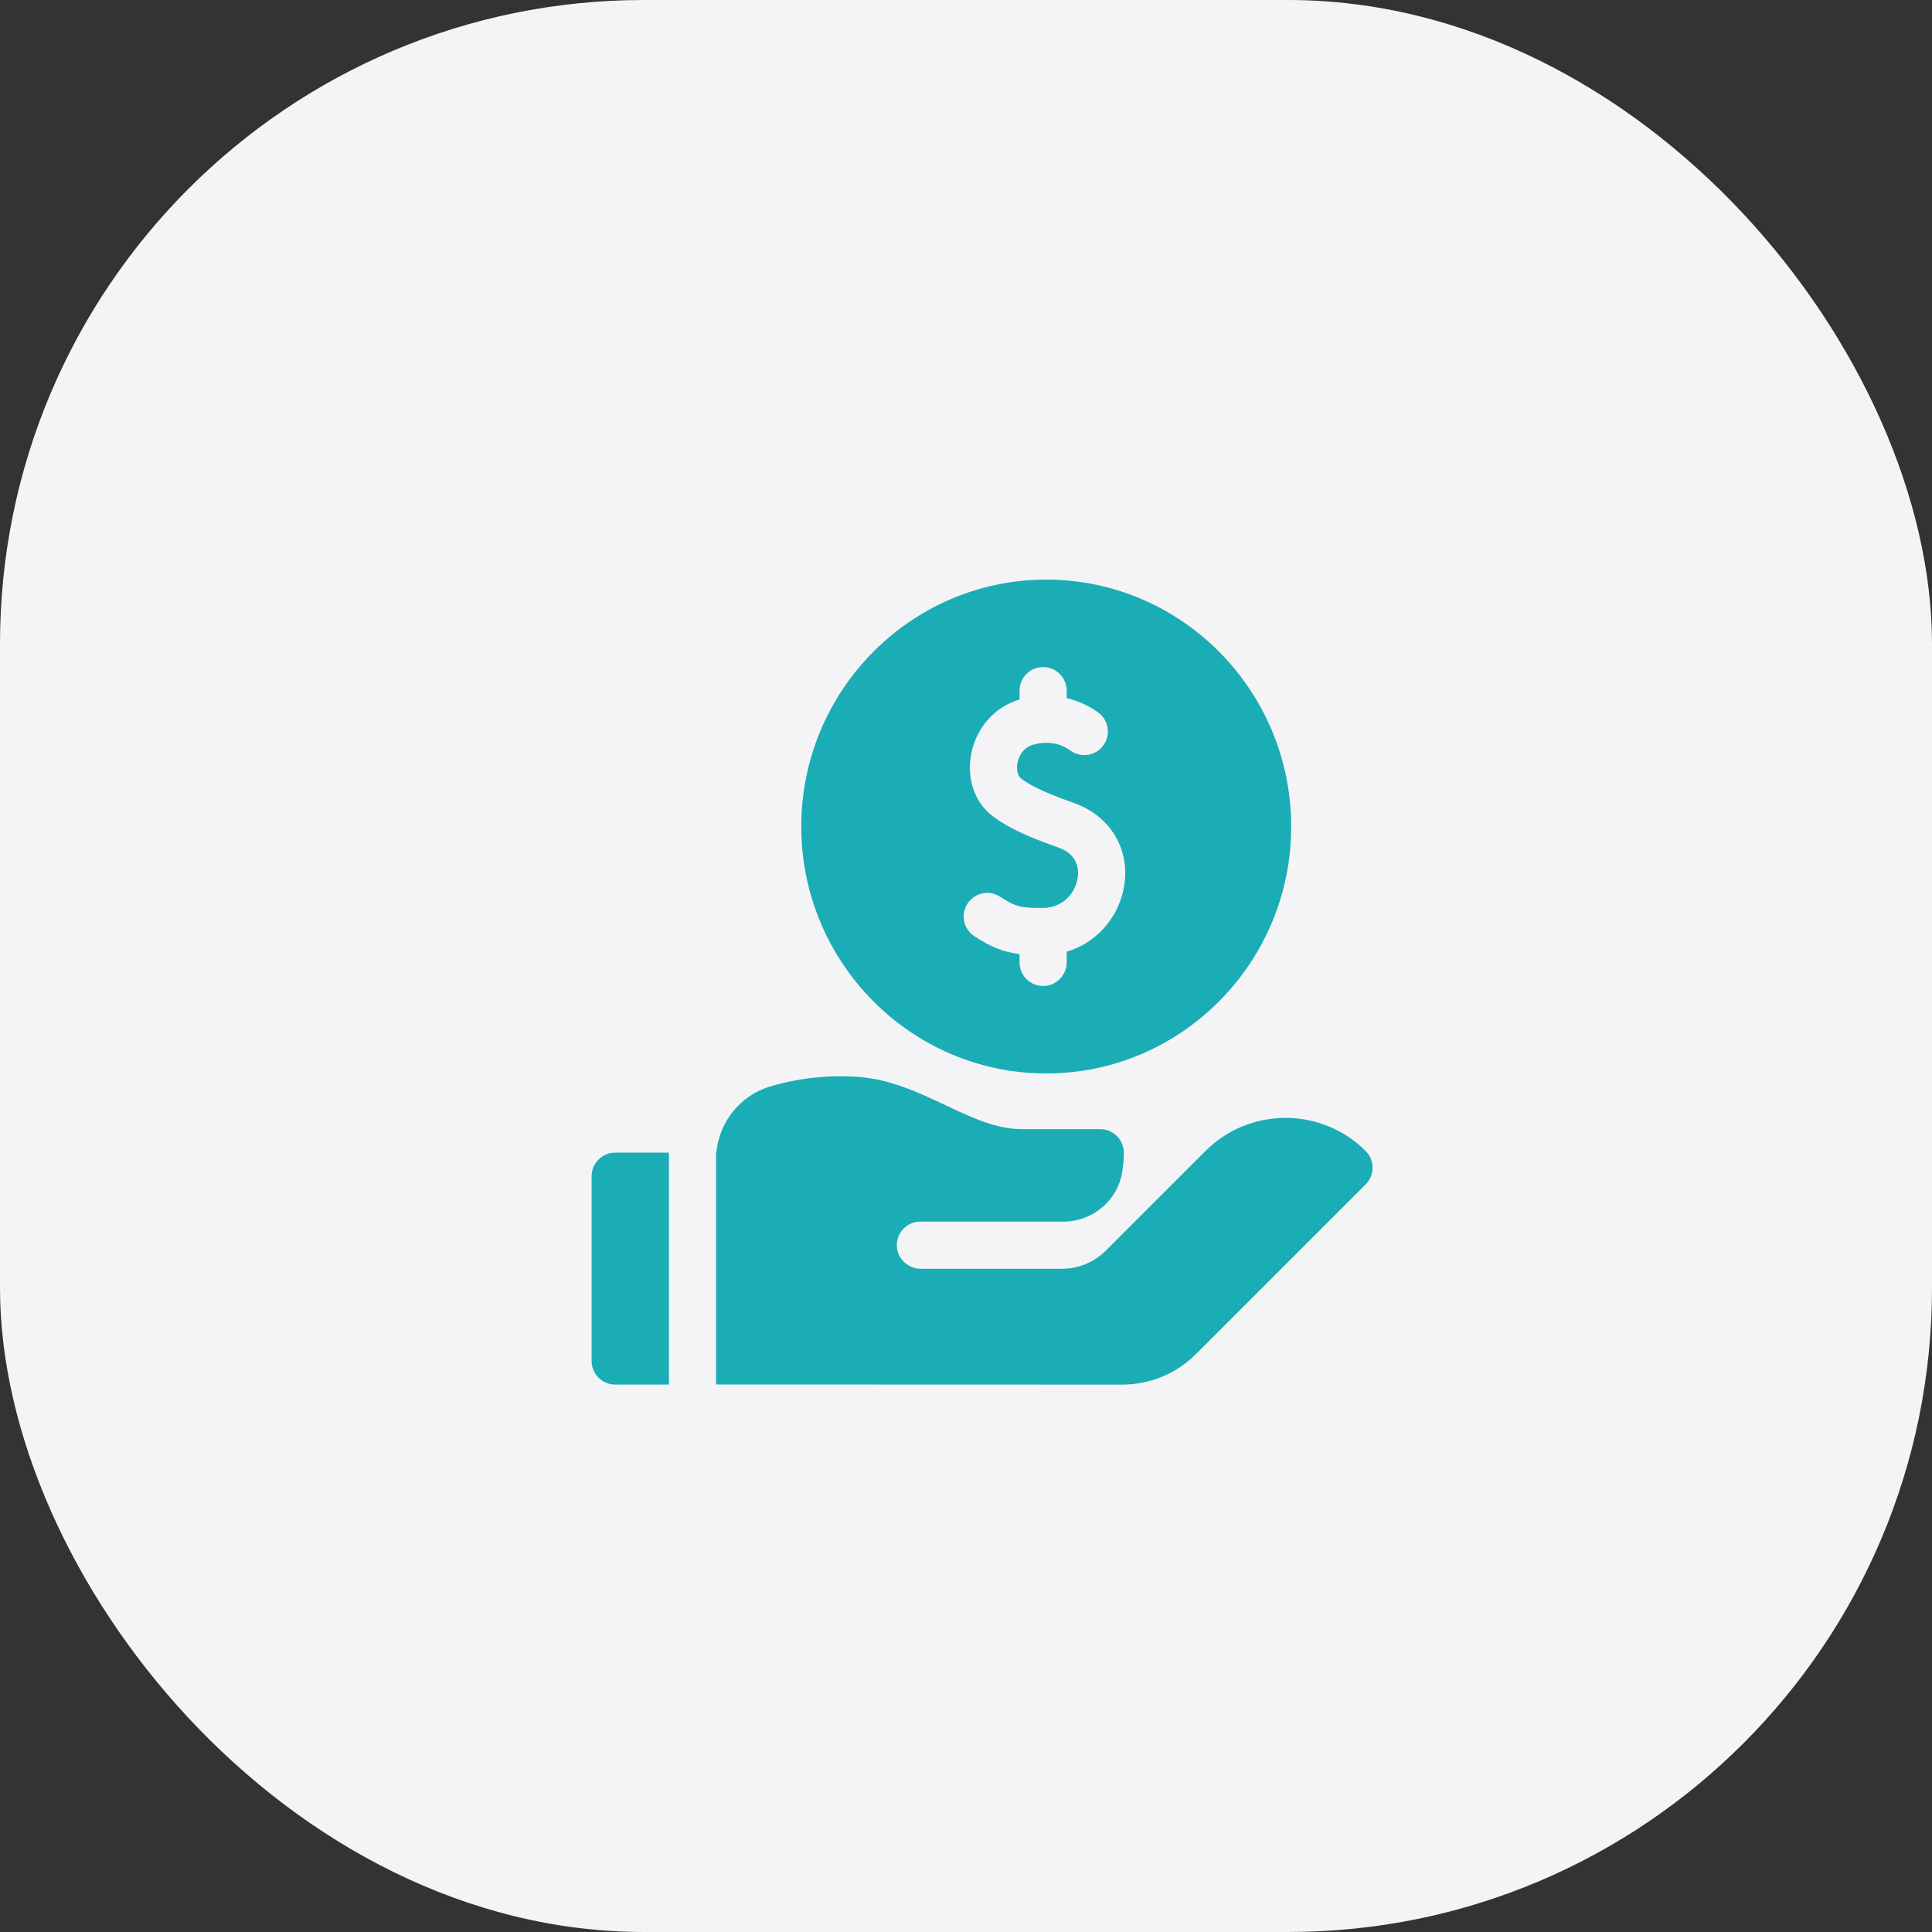 <svg width="60" height="60" viewBox="0 0 60 60" fill="none" xmlns="http://www.w3.org/2000/svg">
<rect x="0" y="0" width="60" height="60" fill="#333333" stroke="none"/>
<rect width="60" height="60" rx="20" fill="#F4F4F6"/>
<g clip-path="url(#clip0_23_1339)">
<path d="M32.492 33.337C36.687 33.337 40.099 29.897 40.099 25.669C40.099 21.44 36.687 18 32.492 18C28.297 18 24.884 21.44 24.884 25.669C24.884 29.897 28.297 33.337 32.492 33.337ZM30.047 28.062C30.268 27.723 30.722 27.628 31.06 27.85C31.553 28.172 31.739 28.202 32.39 28.197C33.024 28.193 33.393 27.72 33.466 27.282C33.502 27.069 33.516 26.549 32.871 26.321C32.115 26.054 31.341 25.748 30.803 25.326C30.265 24.904 30.018 24.175 30.16 23.424C30.313 22.609 30.881 21.961 31.642 21.732C31.649 21.73 31.656 21.728 31.663 21.726V21.449C31.663 21.045 31.99 20.717 32.394 20.717C32.799 20.717 33.126 21.045 33.126 21.449V21.68C33.624 21.799 33.971 22.026 34.112 22.132C34.436 22.374 34.502 22.832 34.26 23.156C34.018 23.48 33.559 23.546 33.235 23.304C33.085 23.192 32.671 22.951 32.064 23.134C31.71 23.241 31.618 23.59 31.598 23.695C31.559 23.9 31.603 24.093 31.706 24.174C32.08 24.467 32.751 24.726 33.359 24.941C34.48 25.337 35.103 26.375 34.91 27.525C34.815 28.089 34.532 28.612 34.111 28.998C33.825 29.261 33.492 29.449 33.126 29.556V29.888C33.126 30.293 32.799 30.62 32.394 30.62C31.99 30.62 31.663 30.293 31.663 29.888V29.629C31.189 29.572 30.792 29.424 30.259 29.075C29.921 28.854 29.826 28.4 30.047 28.062Z" fill="#1AADB6"/>
<path d="M20.774 35.797H19.105C18.701 35.797 18.373 36.124 18.373 36.529V42.267C18.373 42.671 18.701 42.999 19.105 42.999H20.774V35.797H20.774Z" fill="#1AADB6"/>
<path d="M42.412 35.746C41.04 34.374 38.807 34.374 37.436 35.746L35.243 37.938L34.344 38.837C33.981 39.2 33.488 39.404 32.975 39.404H28.604C28.21 39.404 27.87 39.101 27.852 38.707C27.832 38.286 28.167 37.938 28.584 37.938H33.026C33.919 37.938 34.693 37.302 34.847 36.423C34.882 36.221 34.901 36.013 34.901 35.801C34.901 35.396 34.573 35.067 34.168 35.067H31.734C30.938 35.067 30.174 34.706 29.366 34.324C28.517 33.924 27.64 33.509 26.615 33.441C25.718 33.381 24.819 33.48 23.942 33.733C23.004 34.004 22.329 34.837 22.248 35.8C22.245 35.799 22.241 35.799 22.238 35.799V42.996L34.849 43C35.716 43 36.532 42.662 37.145 42.049L42.412 36.782C42.698 36.496 42.698 36.032 42.412 35.746Z" fill="#1AADB6"/>
</g>
<defs>
<clipPath id="clip0_23_1339">
<rect width="25" height="25" fill="white" transform="translate(18 18)"/>
</clipPath>
</defs>
</svg>
